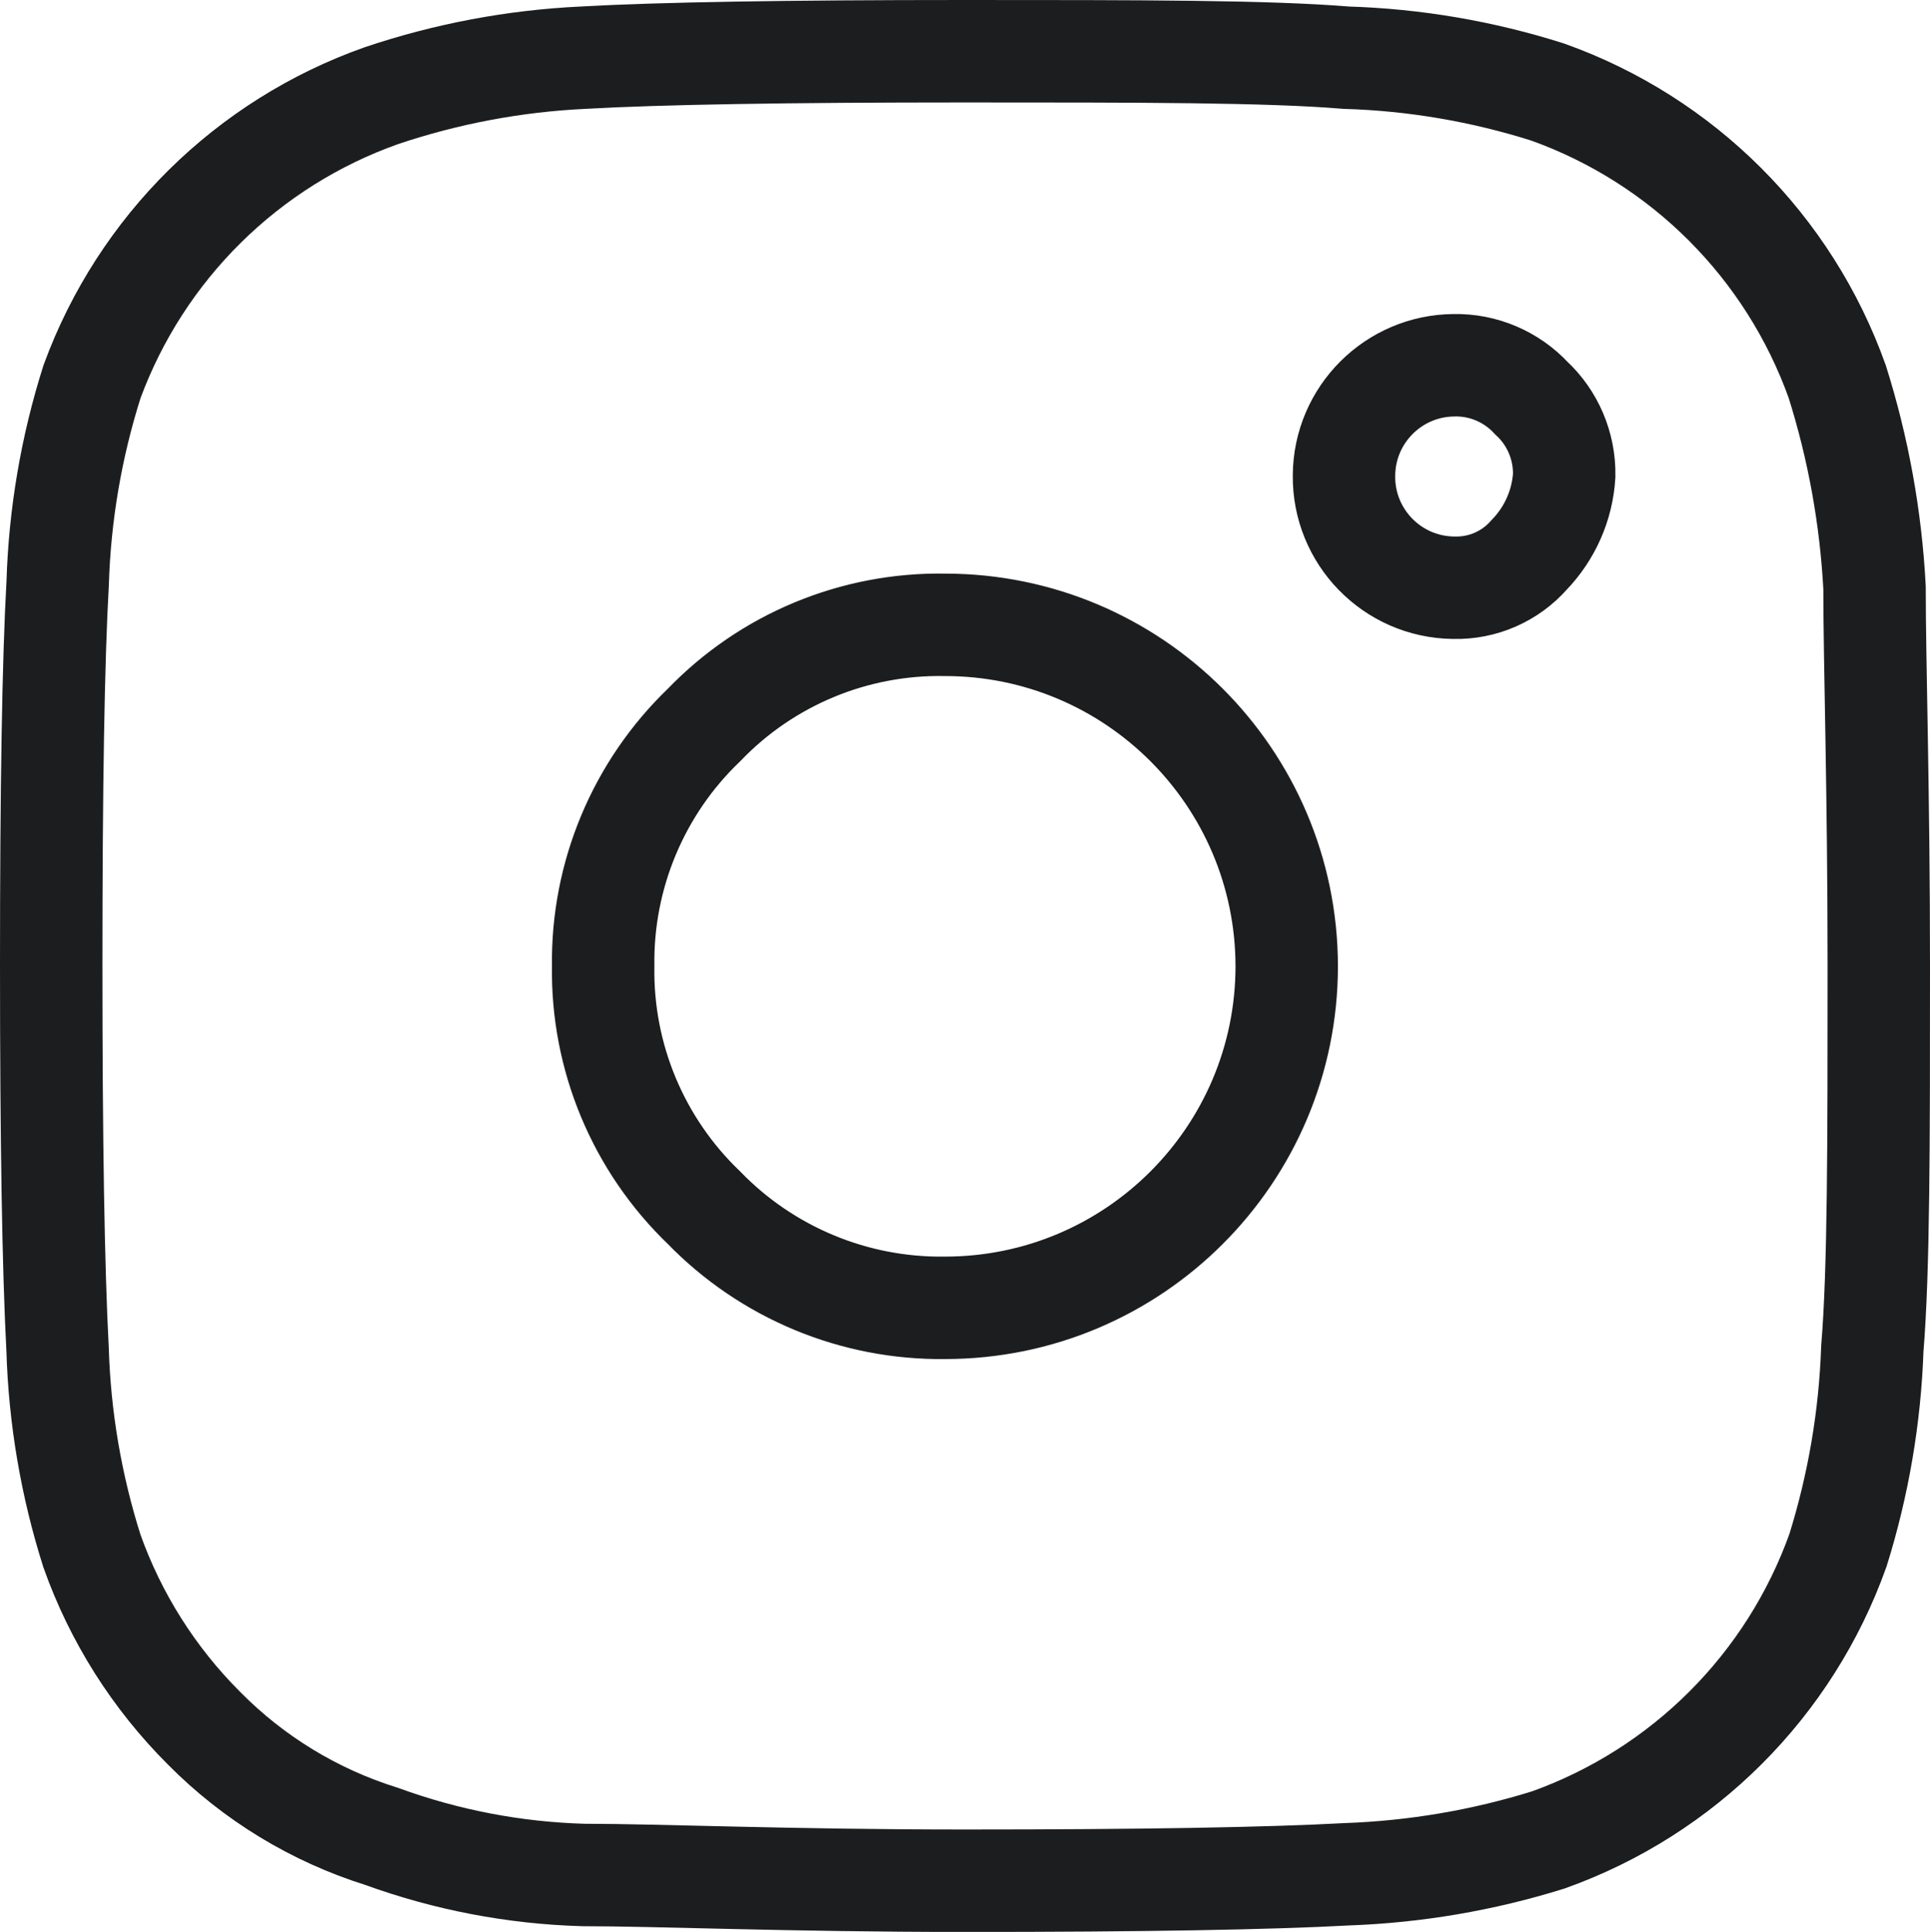 <?xml version="1.0" encoding="utf-8"?>
<!-- Generator: Adobe Illustrator 22.0.1, SVG Export Plug-In . SVG Version: 6.00 Build 0)  -->
<svg version="1.1" id="Слой_1" xmlns="http://www.w3.org/2000/svg" xmlns:xlink="http://www.w3.org/1999/xlink" x="0px" y="0px"
	 viewBox="0 0 24.497 24.515" style="enable-background:new 0 0 24.497 24.515;" xml:space="preserve">
<title>instagram</title>
<path style="fill:none;stroke:#1B1D1E;stroke-width:1.3;" d="M23.793,7.457c0,0.971,0.054,2.568,0.054,4.81s0,3.857-0.082,4.846
	c-0.03,0.869-0.177,1.729-0.436,2.559c-0.612,1.714-1.961,3.063-3.676,3.676c-0.83,0.259-1.691,0.405-2.559,0.436
	c-0.989,0.054-2.596,0.082-4.846,0.082s-3.884-0.073-4.846-0.073c-0.874-0.025-1.738-0.191-2.559-0.49
	c-0.851-0.266-1.624-0.736-2.251-1.37c-0.637-0.635-1.124-1.404-1.425-2.251c-0.263-0.829-0.41-1.69-0.436-2.559
	C0.677,16.097,0.65,14.49,0.65,12.239s0.027-3.875,0.082-4.837c0.026-0.869,0.173-1.73,0.436-2.559
	c0.624-1.697,1.971-3.028,3.676-3.63c0.827-0.278,1.688-0.44,2.559-0.481C8.364,0.677,9.998,0.65,12.239,0.65s3.857,0,4.846,0.082
	c0.869,0.026,1.73,0.173,2.559,0.436c1.714,0.612,3.063,1.961,3.676,3.676C23.587,5.691,23.746,6.569,23.793,7.457z M11.994,16.596
	c2.396,0,4.338-1.942,4.338-4.338v0c-0.005-2.392-1.946-4.329-4.338-4.329c-1.152-0.02-2.26,0.441-3.058,1.271
	c-0.832,0.798-1.296,1.906-1.28,3.058c-0.019,1.156,0.445,2.267,1.28,3.068C9.737,16.151,10.844,16.611,11.994,16.596z
	 M19.854,6.032c0.006-0.371-0.145-0.728-0.417-0.98c-0.253-0.272-0.609-0.424-0.98-0.417c-0.77,0.005-1.393,0.628-1.398,1.398
	c-0.01,0.777,0.612,1.415,1.388,1.425c0.003,0,0.006,0,0.009,0c0.364,0.009,0.713-0.144,0.953-0.417
	C19.673,6.768,19.831,6.41,19.854,6.032z"/>
</svg>
